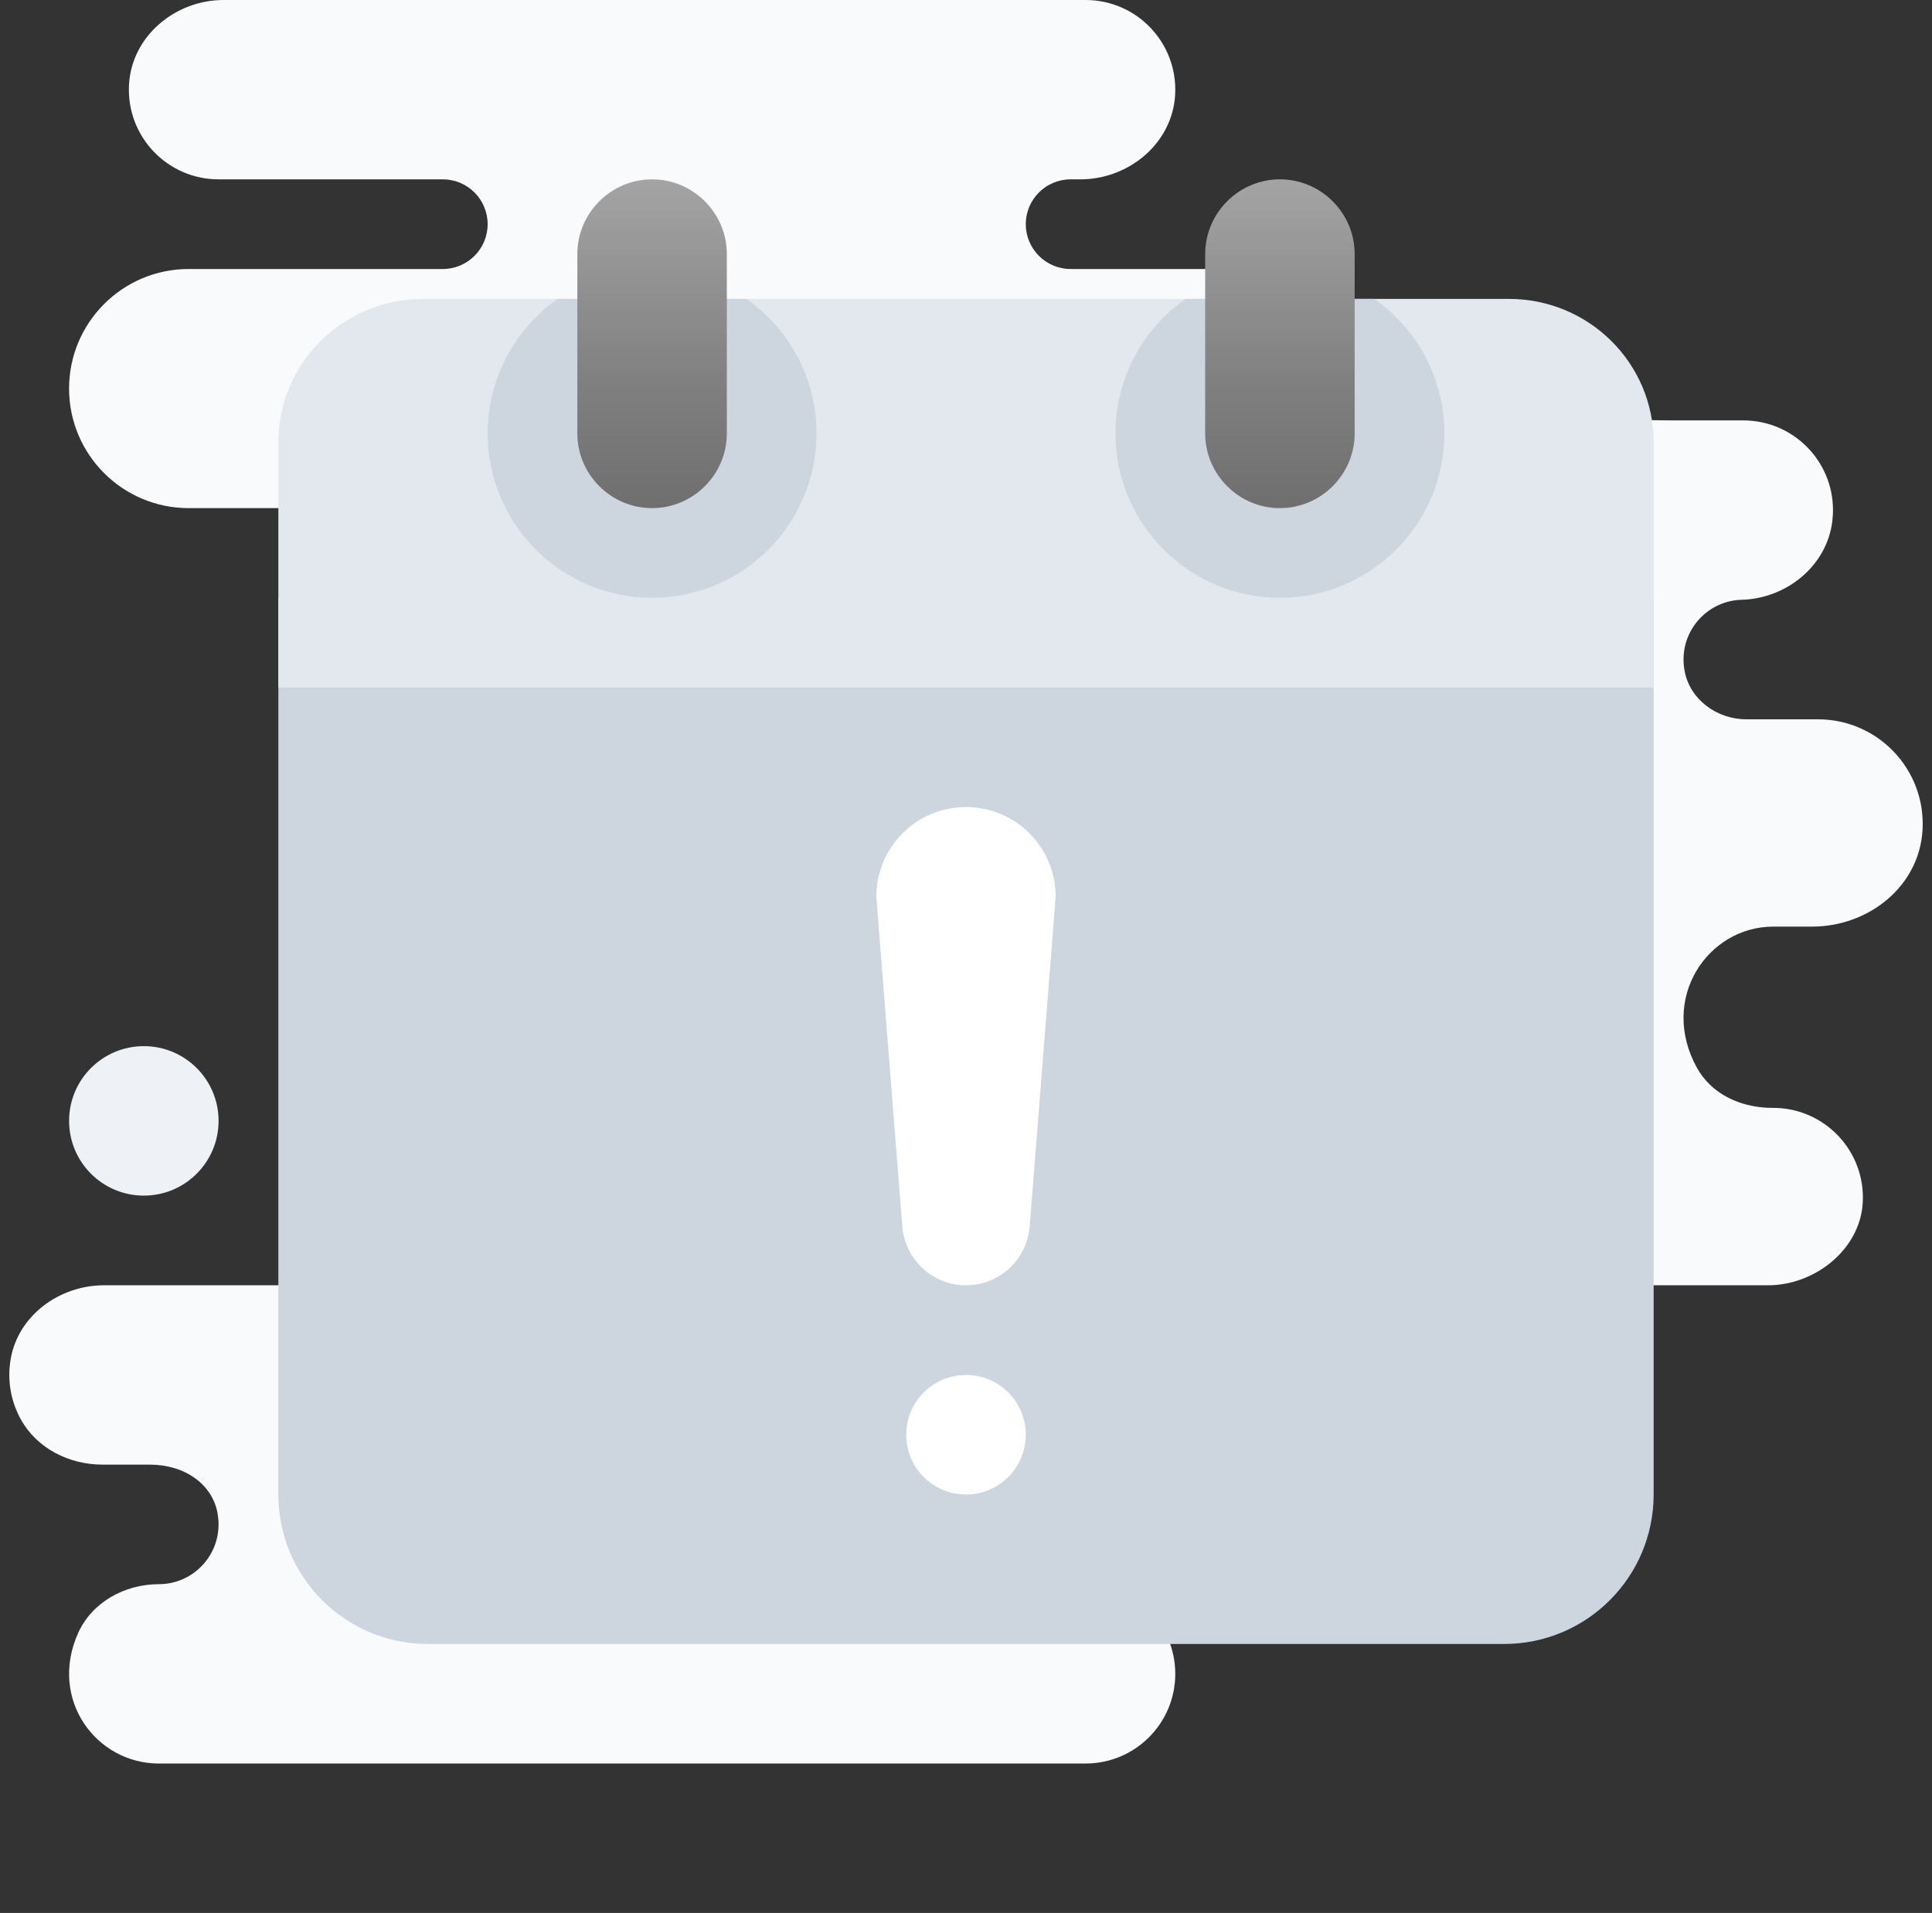 <svg width="104" height="103" viewBox="0 0 104 103" fill="none" xmlns="http://www.w3.org/2000/svg">
<rect x="0" y="0" width="104" height="103" fill="#333333" stroke="none"/>
<g clip-path="url(#clip0_6106_272616)">
<path d="M95.453 49.891H97.548C100.6 49.891 103.334 47.71 103.492 44.663C103.661 41.416 101.076 38.73 97.867 38.73H94.001C92.421 38.73 90.956 37.661 90.678 36.105C90.642 35.902 90.625 35.701 90.625 35.504C90.628 33.76 92.02 32.34 93.753 32.294C96.185 32.228 98.363 30.449 98.638 28.03C98.66 27.837 98.67 27.648 98.67 27.459C98.668 24.796 96.507 22.636 93.842 22.636H90.137C89.79 22.636 86.225 22.605 85.888 22.549C85.859 22.543 85.827 22.538 85.797 22.531V22.636V37.016H52V22.531H72.693C73.044 21.173 73.124 19.707 71.932 17.928C70.453 15.722 67.889 14.484 65.234 14.484H57.633C56.3 14.484 55.218 13.403 55.218 12.07C55.218 10.738 56.3 9.656 57.633 9.656H58.165C60.781 9.656 63.122 7.698 63.259 5.087C63.404 2.301 61.191 0 58.437 0H12.037C9.422 0 7.08 1.959 6.944 4.569C6.799 7.353 9.012 9.656 11.765 9.656H23.836C25.168 9.656 26.25 10.738 26.25 12.07C26.25 13.403 25.168 14.484 23.836 14.484H10.156C6.601 14.484 3.718 17.367 3.718 20.922C3.718 24.477 6.601 27.359 10.156 27.359H31.078V37.016H19.812L21.422 54.001C20.559 54.646 19.946 55.594 19.833 56.718C19.685 58.2 20.345 59.534 21.422 60.343V64.402C21.399 64.522 21.388 64.642 21.401 64.764C21.642 67.174 19.758 69.203 17.398 69.203H5.601C3.199 69.203 0.966 70.83 0.571 73.199C0.374 74.376 0.606 75.489 1.123 76.426C1.985 77.987 3.725 78.859 5.508 78.859H8.053C9.964 78.859 11.439 79.928 11.714 81.491C11.748 81.689 11.765 81.882 11.765 82.073C11.767 83.853 10.327 85.297 8.548 85.297H8.547C6.72 85.297 4.948 86.266 4.203 87.933C2.61 91.496 5.175 94.953 8.547 94.953H58.437C61.104 94.953 63.265 92.792 63.265 90.125C63.265 87.458 61.104 85.297 58.437 85.297H50.39V69.203H87.406H95.179C97.706 69.203 100.143 67.262 100.273 64.739C100.418 61.955 98.203 59.651 95.451 59.651H95.43C95.421 59.651 95.413 59.651 95.403 59.651C94.153 59.651 92.926 59.243 92.059 58.416C91.785 58.155 91.547 57.852 91.354 57.508C89.282 53.776 91.927 49.891 95.453 49.891Z" fill="#F8FAFC"/>
<path d="M7.742 64.375C9.965 64.375 11.766 62.574 11.766 60.352C11.766 58.129 9.965 56.328 7.742 56.328C5.52 56.328 3.719 58.129 3.719 60.352C3.719 62.574 5.52 64.375 7.742 64.375Z" fill="#EEF2F6"/>
<path d="M14.984 80.469V32.188H89.016V80.469C89.016 84.912 85.412 88.516 80.969 88.516H23.031C18.588 88.516 14.984 84.912 14.984 80.469Z" fill="#CDD5DF"/>
<path d="M89.016 23.819V37.016H14.984V23.819C14.984 19.549 18.47 16.094 22.777 16.094H81.223C85.53 16.094 89.016 19.549 89.016 23.819Z" fill="#E3E8EF"/>
<path d="M40.179 16.094H30.022C27.744 17.695 26.25 20.339 26.25 23.336C26.25 28.222 30.215 32.188 35.102 32.188C39.988 32.188 43.953 28.222 43.953 23.336C43.953 20.339 42.46 17.695 40.179 16.094Z" fill="#CDD5DF"/>
<path d="M35.102 27.359C32.889 27.359 31.078 25.549 31.078 23.336V13.68C31.078 11.467 32.889 9.656 35.102 9.656C37.315 9.656 39.125 11.467 39.125 13.68V23.336C39.125 25.549 37.315 27.359 35.102 27.359Z" fill="url(#paint0_linear_6106_272616)"/>
<path d="M73.976 16.094H63.819C61.54 17.695 60.047 20.339 60.047 23.336C60.047 28.222 64.012 32.188 68.898 32.188C73.784 32.188 77.75 28.222 77.75 23.336C77.75 20.339 76.257 17.695 73.976 16.094Z" fill="#CDD5DF"/>
<path d="M68.898 27.359C66.686 27.359 64.875 25.549 64.875 23.336V13.68C64.875 11.467 66.686 9.656 68.898 9.656C71.111 9.656 72.922 11.467 72.922 13.68V23.336C72.922 25.549 71.111 27.359 68.898 27.359Z" fill="url(#paint1_linear_6106_272616)"/>
<path d="M55.219 77.25C55.219 79.028 53.778 80.469 52 80.469C50.222 80.469 48.781 79.028 48.781 77.25C48.781 75.472 50.222 74.031 52 74.031C53.778 74.031 55.219 75.472 55.219 77.25ZM52 43.453C49.333 43.453 47.172 45.614 47.172 48.281L48.567 65.991C48.688 67.798 50.19 69.203 52 69.203C53.81 69.203 55.312 67.798 55.433 65.991L56.828 48.281C56.828 45.614 54.667 43.453 52 43.453Z" fill="white"/>
</g>
<defs>
<linearGradient id="paint0_linear_6106_272616" x1="35.102" y1="9.656" x2="35.102" y2="27.359" gradientUnits="userSpaceOnUse">
<stop stop-color="#A4A4A4"/>
<stop offset="0.63" stop-color="#7F7F7F"/>
<stop offset="1" stop-color="#6F6F6F"/>
</linearGradient>
<linearGradient id="paint1_linear_6106_272616" x1="68.898" y1="9.656" x2="68.898" y2="27.359" gradientUnits="userSpaceOnUse">
<stop stop-color="#A4A4A4"/>
<stop offset="0.63" stop-color="#7F7F7F"/>
<stop offset="1" stop-color="#6F6F6F"/>
</linearGradient>
<clipPath id="clip0_6106_272616">
<rect width="103" height="103" fill="white" transform="translate(0.5)"/>
</clipPath>
</defs>
</svg>
